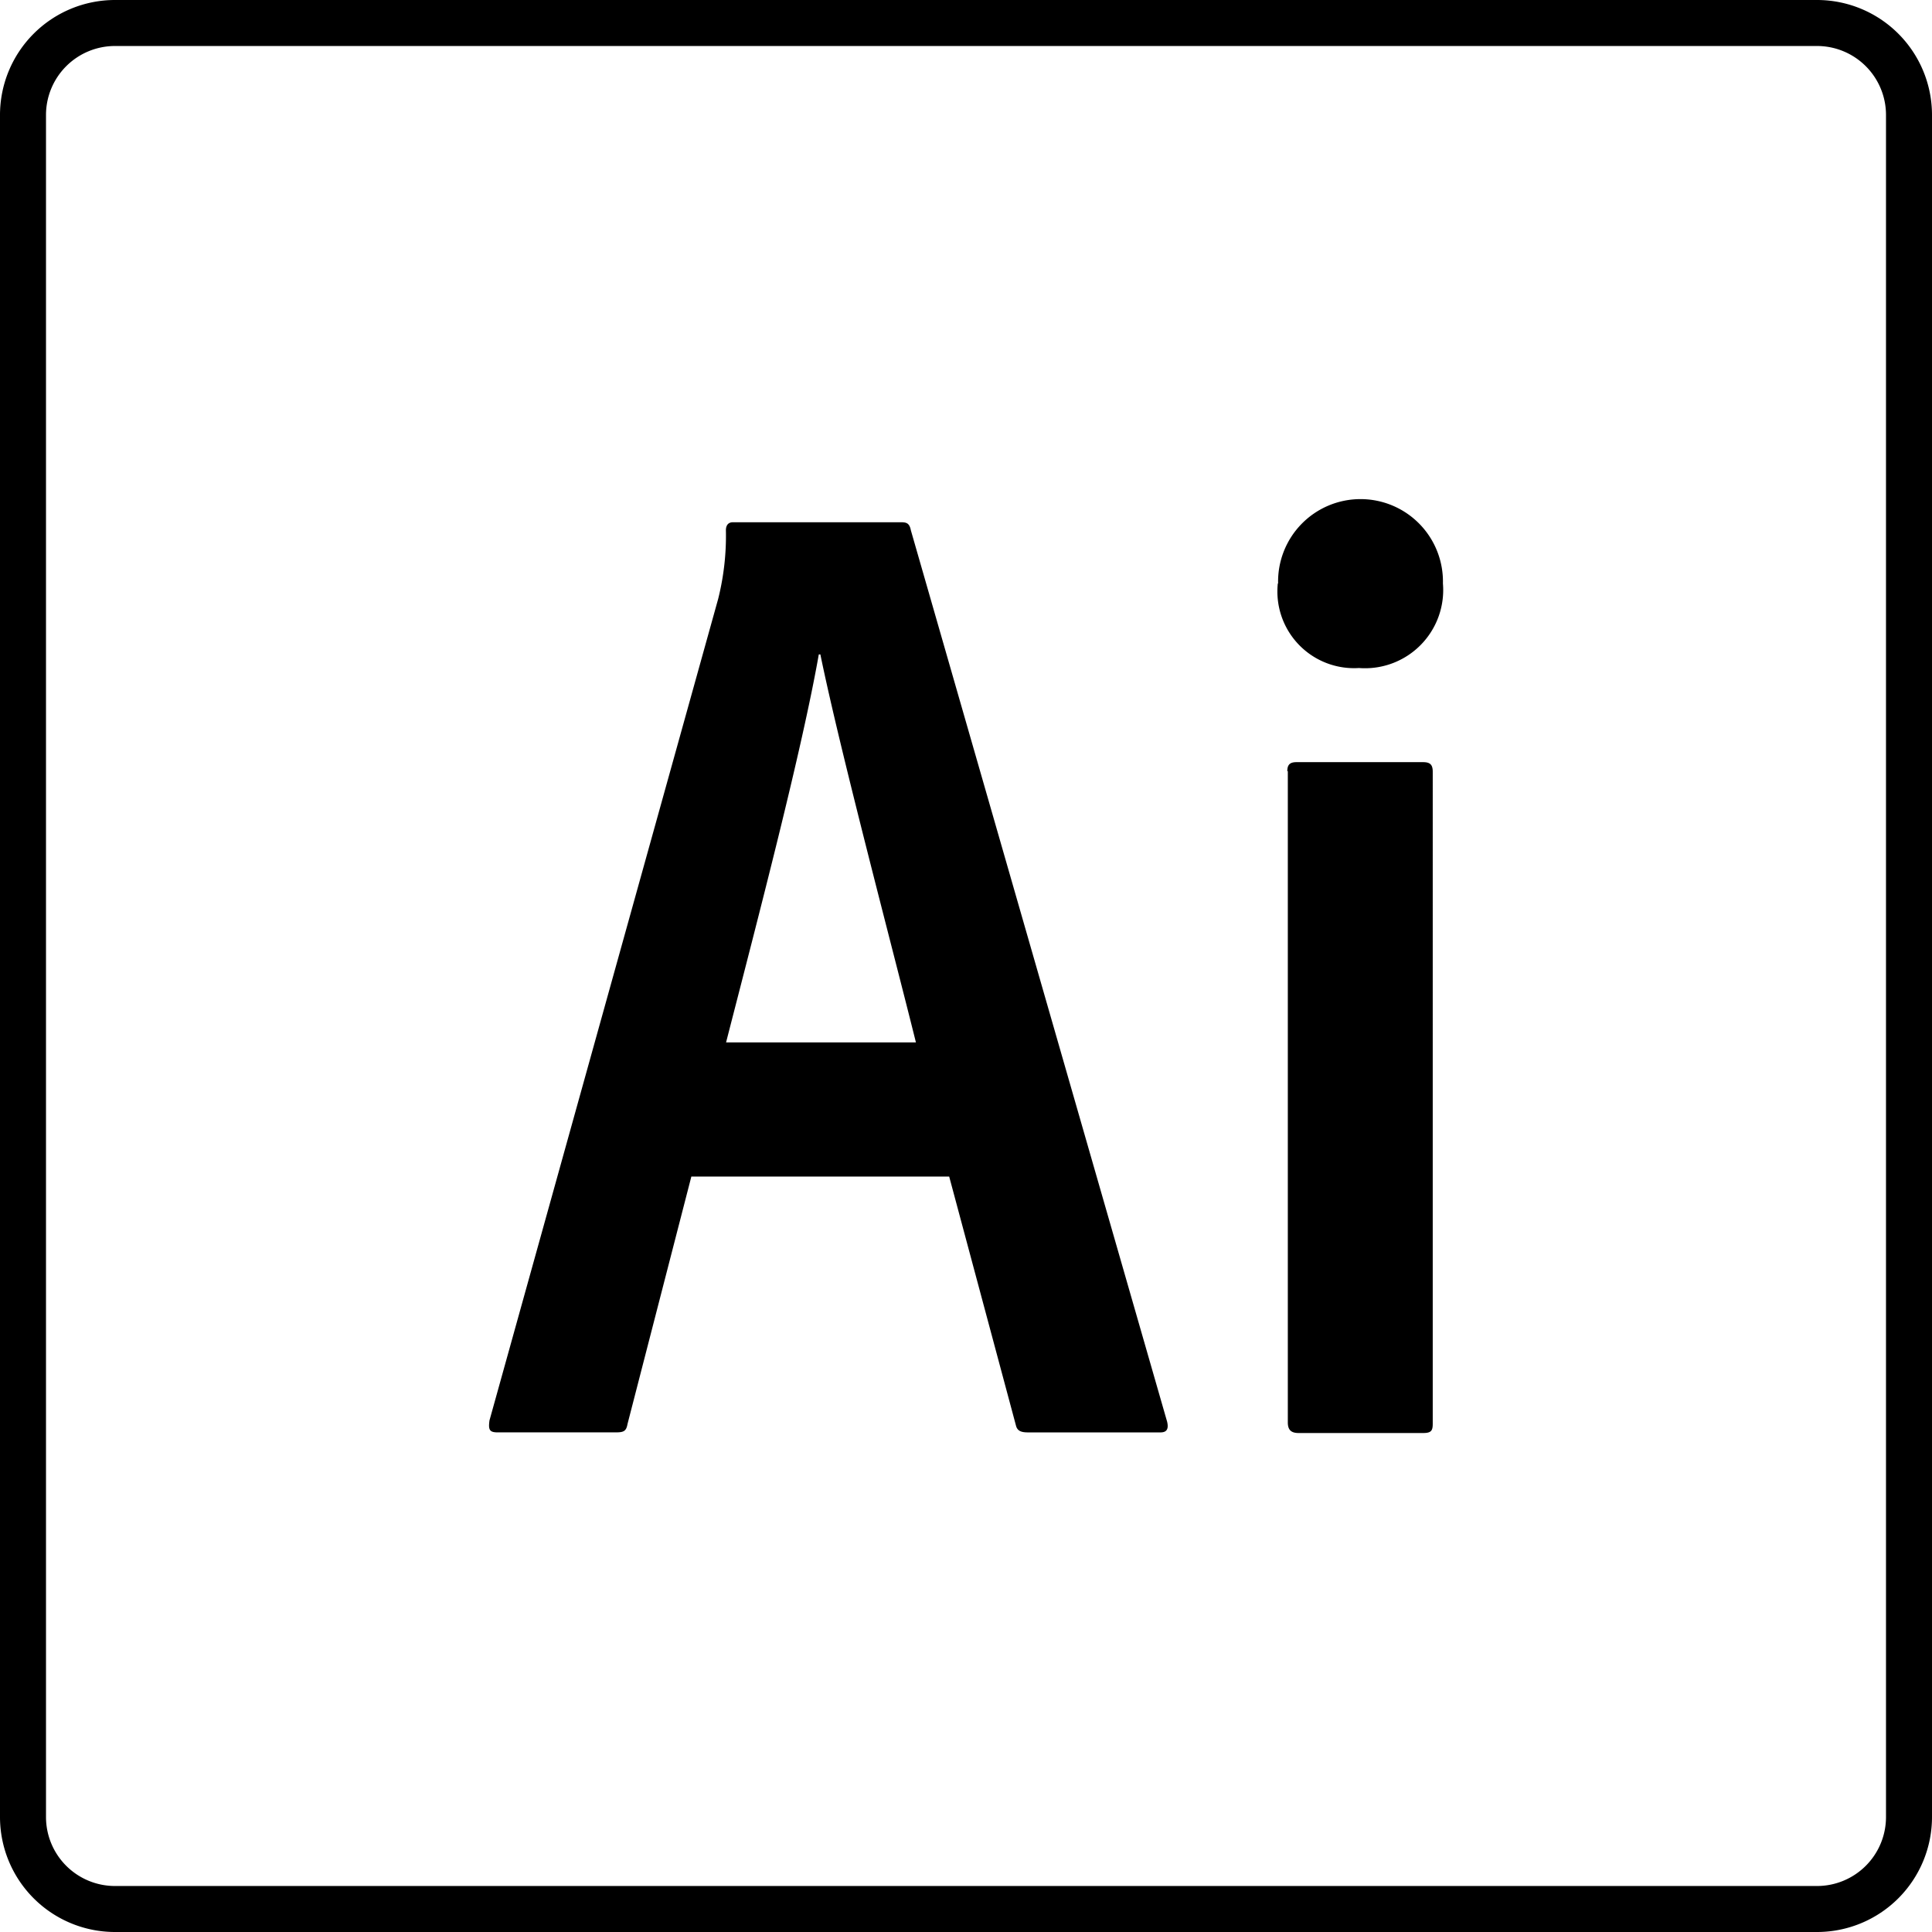 <svg xmlns="http://www.w3.org/2000/svg" width="84" height="84" viewBox="0 0 84 84">
  <g id="グループ_198" data-name="グループ 198" transform="translate(-927 -3929)">
    <path id="icon_ill" d="M29.135,47.969,26.36,58.725c-.055.31-.165.363-.507.363h-5.14c-.354,0-.41-.113-.354-.52l9.938-35.7a11.253,11.253,0,0,0,.341-3c0-.24.123-.35.3-.35H38.27c.234,0,.354.057.41.35L49.822,58.626c.068.293,0,.463-.286.463h-5.77c-.3,0-.465-.07-.52-.31l-2.9-10.813H29.124ZM38.9,42.134c-.984-3.969-3.294-12.663-4.155-16.871h-.068c-.738,4.192-2.6,11.3-4.032,16.871ZM54.647,22.18a3.584,3.584,0,1,1,7.166,0,3.4,3.4,0,0,1-3.651,3.675,3.333,3.333,0,0,1-3.528-3.675Zm.4,8.161c0-.28.11-.393.4-.393h5.5c.315,0,.423.113.423.42V58.709c0,.293-.055.407-.41.407H55.534c-.354,0-.465-.17-.465-.463V30.339Z" transform="translate(927.923 3932.189)"/>
    <path id="パス_3" data-name="パス 3" d="M5,2A3,3,0,0,0,2,5V79a3,3,0,0,0,3,3H79a3,3,0,0,0,3-3V5a3,3,0,0,0-3-3H5M5,0H79a5,5,0,0,1,5,5V79a5,5,0,0,1-5,5H5a5,5,0,0,1-5-5V5A5,5,0,0,1,5,0Z" transform="translate(927 3929)"/>
  </g>
</svg>
